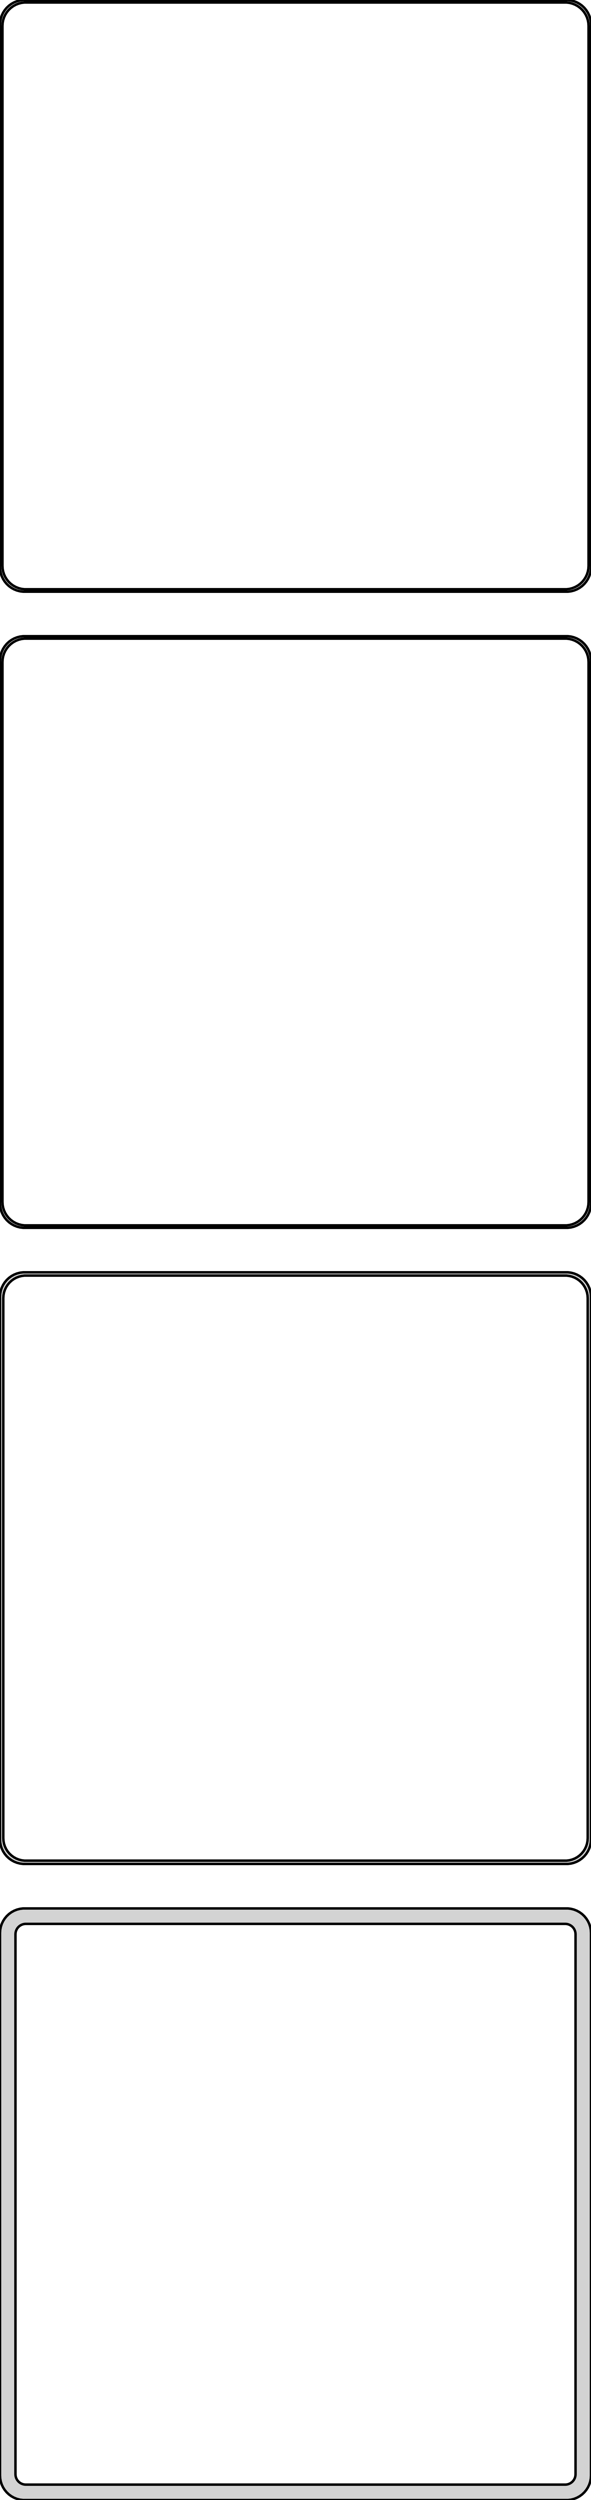 <?xml version="1.0" standalone="no"?>
<!DOCTYPE svg PUBLIC "-//W3C//DTD SVG 1.1//EN" "http://www.w3.org/Graphics/SVG/1.1/DTD/svg11.dtd">
<svg width="120mm" height="507mm" viewBox="-60 -963 120 507" xmlns="http://www.w3.org/2000/svg" version="1.1">
<title>OpenSCAD Model</title>
<path d="
M 55.937,-843.089 L 56.545,-843.245 L 57.129,-843.476 L 57.679,-843.778 L 58.187,-844.147 L 58.645,-844.577
 L 59.045,-845.061 L 59.382,-845.591 L 59.649,-846.159 L 59.843,-846.757 L 59.961,-847.373 L 60,-848
 L 60,-958 L 59.961,-958.627 L 59.843,-959.243 L 59.649,-959.841 L 59.382,-960.409 L 59.045,-960.939
 L 58.645,-961.423 L 58.187,-961.853 L 57.679,-962.222 L 57.129,-962.524 L 56.545,-962.755 L 55.937,-962.911
 L 55.314,-962.99 L -55.314,-962.99 L -55.937,-962.911 L -56.545,-962.755 L -57.129,-962.524 L -57.679,-962.222
 L -58.187,-961.853 L -58.645,-961.423 L -59.045,-960.939 L -59.382,-960.409 L -59.649,-959.841 L -59.843,-959.243
 L -59.961,-958.627 L -60,-958 L -60,-848 L -59.961,-847.373 L -59.843,-846.757 L -59.649,-846.159
 L -59.382,-845.591 L -59.045,-845.061 L -58.645,-844.577 L -58.187,-844.147 L -57.679,-843.778 L -57.129,-843.476
 L -56.545,-843.245 L -55.937,-843.089 L -55.314,-843.01 L 55.314,-843.01 z
M -55.048,-843.509 L -55.64,-843.584 L -56.218,-843.732 L -56.772,-843.952 L -57.295,-844.239 L -57.778,-844.59
 L -58.213,-844.998 L -58.593,-845.458 L -58.912,-845.962 L -59.166,-846.501 L -59.351,-847.069 L -59.462,-847.655
 L -59.5,-848.25 L -59.5,-957.75 L -59.462,-958.345 L -59.351,-958.931 L -59.166,-959.499 L -58.912,-960.038
 L -58.593,-960.542 L -58.213,-961.002 L -57.778,-961.41 L -57.295,-961.761 L -56.772,-962.048 L -56.218,-962.268
 L -55.64,-962.416 L -55.048,-962.491 L 55.048,-962.491 L 55.64,-962.416 L 56.218,-962.268 L 56.772,-962.048
 L 57.295,-961.761 L 57.778,-961.41 L 58.213,-961.002 L 58.593,-960.542 L 58.912,-960.038 L 59.166,-959.499
 L 59.351,-958.931 L 59.462,-958.345 L 59.5,-957.75 L 59.5,-848.25 L 59.462,-847.655 L 59.351,-847.069
 L 59.166,-846.501 L 58.912,-845.962 L 58.593,-845.458 L 58.213,-844.998 L 57.778,-844.59 L 57.295,-844.239
 L 56.772,-843.952 L 56.218,-843.732 L 55.64,-843.584 L 55.048,-843.509 z
M 55.937,-714.089 L 56.545,-714.245 L 57.129,-714.476 L 57.679,-714.778 L 58.187,-715.147 L 58.645,-715.577
 L 59.045,-716.061 L 59.382,-716.591 L 59.649,-717.159 L 59.843,-717.757 L 59.961,-718.373 L 60,-719
 L 60,-829 L 59.961,-829.627 L 59.843,-830.243 L 59.649,-830.841 L 59.382,-831.409 L 59.045,-831.939
 L 58.645,-832.423 L 58.187,-832.853 L 57.679,-833.222 L 57.129,-833.524 L 56.545,-833.755 L 55.937,-833.911
 L 55.314,-833.99 L -55.314,-833.99 L -55.937,-833.911 L -56.545,-833.755 L -57.129,-833.524 L -57.679,-833.222
 L -58.187,-832.853 L -58.645,-832.423 L -59.045,-831.939 L -59.382,-831.409 L -59.649,-830.841 L -59.843,-830.243
 L -59.961,-829.627 L -60,-829 L -60,-719 L -59.961,-718.373 L -59.843,-717.757 L -59.649,-717.159
 L -59.382,-716.591 L -59.045,-716.061 L -58.645,-715.577 L -58.187,-715.147 L -57.679,-714.778 L -57.129,-714.476
 L -56.545,-714.245 L -55.937,-714.089 L -55.314,-714.01 L 55.314,-714.01 z
M -55.048,-714.509 L -55.64,-714.584 L -56.218,-714.732 L -56.772,-714.952 L -57.295,-715.239 L -57.778,-715.59
 L -58.213,-715.998 L -58.593,-716.458 L -58.912,-716.962 L -59.166,-717.501 L -59.351,-718.069 L -59.462,-718.655
 L -59.5,-719.25 L -59.5,-828.75 L -59.462,-829.345 L -59.351,-829.931 L -59.166,-830.499 L -58.912,-831.038
 L -58.593,-831.542 L -58.213,-832.002 L -57.778,-832.41 L -57.295,-832.761 L -56.772,-833.048 L -56.218,-833.268
 L -55.64,-833.416 L -55.048,-833.491 L 55.048,-833.491 L 55.64,-833.416 L 56.218,-833.268 L 56.772,-833.048
 L 57.295,-832.761 L 57.778,-832.41 L 58.213,-832.002 L 58.593,-831.542 L 58.912,-831.038 L 59.166,-830.499
 L 59.351,-829.931 L 59.462,-829.345 L 59.5,-828.75 L 59.5,-719.25 L 59.462,-718.655 L 59.351,-718.069
 L 59.166,-717.501 L 58.912,-716.962 L 58.593,-716.458 L 58.213,-715.998 L 57.778,-715.59 L 57.295,-715.239
 L 56.772,-714.952 L 56.218,-714.732 L 55.64,-714.584 L 55.048,-714.509 z
M 55.937,-585.089 L 56.545,-585.245 L 57.129,-585.476 L 57.679,-585.778 L 58.187,-586.147 L 58.645,-586.577
 L 59.045,-587.061 L 59.382,-587.591 L 59.649,-588.159 L 59.843,-588.757 L 59.961,-589.373 L 60,-590
 L 60,-700 L 59.961,-700.627 L 59.843,-701.243 L 59.649,-701.841 L 59.382,-702.409 L 59.045,-702.939
 L 58.645,-703.423 L 58.187,-703.853 L 57.679,-704.222 L 57.129,-704.524 L 56.545,-704.755 L 55.937,-704.911
 L 55.314,-704.99 L -55.314,-704.99 L -55.937,-704.911 L -56.545,-704.755 L -57.129,-704.524 L -57.679,-704.222
 L -58.187,-703.853 L -58.645,-703.423 L -59.045,-702.939 L -59.382,-702.409 L -59.649,-701.841 L -59.843,-701.243
 L -59.961,-700.627 L -60,-700 L -60,-590 L -59.961,-589.373 L -59.843,-588.757 L -59.649,-588.159
 L -59.382,-587.591 L -59.045,-587.061 L -58.645,-586.577 L -58.187,-586.147 L -57.679,-585.778 L -57.129,-585.476
 L -56.545,-585.245 L -55.937,-585.089 L -55.314,-585.01 L 55.314,-585.01 z
M -55.038,-585.681 L -55.608,-585.753 L -56.165,-585.896 L -56.699,-586.107 L -57.203,-586.384 L -57.668,-586.722
 L -58.087,-587.116 L -58.454,-587.559 L -58.762,-588.044 L -59.007,-588.565 L -59.185,-589.111 L -59.292,-589.676
 L -59.328,-590.25 L -59.328,-699.75 L -59.292,-700.324 L -59.185,-700.889 L -59.007,-701.435 L -58.762,-701.956
 L -58.454,-702.441 L -58.087,-702.884 L -57.668,-703.278 L -57.203,-703.616 L -56.699,-703.893 L -56.165,-704.104
 L -55.608,-704.247 L -55.038,-704.319 L 55.038,-704.319 L 55.608,-704.247 L 56.165,-704.104 L 56.699,-703.893
 L 57.203,-703.616 L 57.668,-703.278 L 58.087,-702.884 L 58.454,-702.441 L 58.762,-701.956 L 59.007,-701.435
 L 59.185,-700.889 L 59.292,-700.324 L 59.328,-699.75 L 59.328,-590.25 L 59.292,-589.676 L 59.185,-589.111
 L 59.007,-588.565 L 58.762,-588.044 L 58.454,-587.559 L 58.087,-587.116 L 57.668,-586.722 L 57.203,-586.384
 L 56.699,-586.107 L 56.165,-585.896 L 55.608,-585.753 L 55.038,-585.681 z
M 55.937,-456.089 L 56.545,-456.245 L 57.129,-456.476 L 57.679,-456.778 L 58.187,-457.147 L 58.645,-457.577
 L 59.045,-458.061 L 59.382,-458.591 L 59.649,-459.159 L 59.843,-459.757 L 59.961,-460.373 L 60,-461
 L 60,-571 L 59.961,-571.627 L 59.843,-572.243 L 59.649,-572.841 L 59.382,-573.409 L 59.045,-573.939
 L 58.645,-574.423 L 58.187,-574.853 L 57.679,-575.222 L 57.129,-575.524 L 56.545,-575.755 L 55.937,-575.911
 L 55.314,-575.99 L -55.314,-575.99 L -55.937,-575.911 L -56.545,-575.755 L -57.129,-575.524 L -57.679,-575.222
 L -58.187,-574.853 L -58.645,-574.423 L -59.045,-573.939 L -59.382,-573.409 L -59.649,-572.841 L -59.843,-572.243
 L -59.961,-571.627 L -60,-571 L -60,-461 L -59.961,-460.373 L -59.843,-459.757 L -59.649,-459.159
 L -59.382,-458.591 L -59.045,-458.061 L -58.645,-457.577 L -58.187,-457.147 L -57.679,-456.778 L -57.129,-456.476
 L -56.545,-456.245 L -55.937,-456.089 L -55.314,-456.01 L 55.314,-456.01 z
M -54.883,-459.145 L -55.145,-459.178 L -55.402,-459.244 L -55.648,-459.341 L -55.88,-459.469 L -56.095,-459.625
 L -56.288,-459.806 L -56.457,-460.01 L -56.599,-460.234 L -56.712,-460.473 L -56.793,-460.725 L -56.843,-460.986
 L -56.86,-461.25 L -56.86,-570.75 L -56.843,-571.014 L -56.793,-571.275 L -56.712,-571.527 L -56.599,-571.766
 L -56.457,-571.99 L -56.288,-572.194 L -56.095,-572.375 L -55.88,-572.531 L -55.648,-572.659 L -55.402,-572.756
 L -55.145,-572.822 L -54.883,-572.855 L 54.883,-572.855 L 55.145,-572.822 L 55.402,-572.756 L 55.648,-572.659
 L 55.88,-572.531 L 56.095,-572.375 L 56.288,-572.194 L 56.457,-571.99 L 56.599,-571.766 L 56.712,-571.527
 L 56.793,-571.275 L 56.843,-571.014 L 56.86,-570.75 L 56.86,-461.25 L 56.843,-460.986 L 56.793,-460.725
 L 56.712,-460.473 L 56.599,-460.234 L 56.457,-460.01 L 56.288,-459.806 L 56.095,-459.625 L 55.88,-459.469
 L 55.648,-459.341 L 55.402,-459.244 L 55.145,-459.178 L 54.883,-459.145 z
" stroke="black" fill="lightgray" stroke-width="0.5"/>
</svg>
